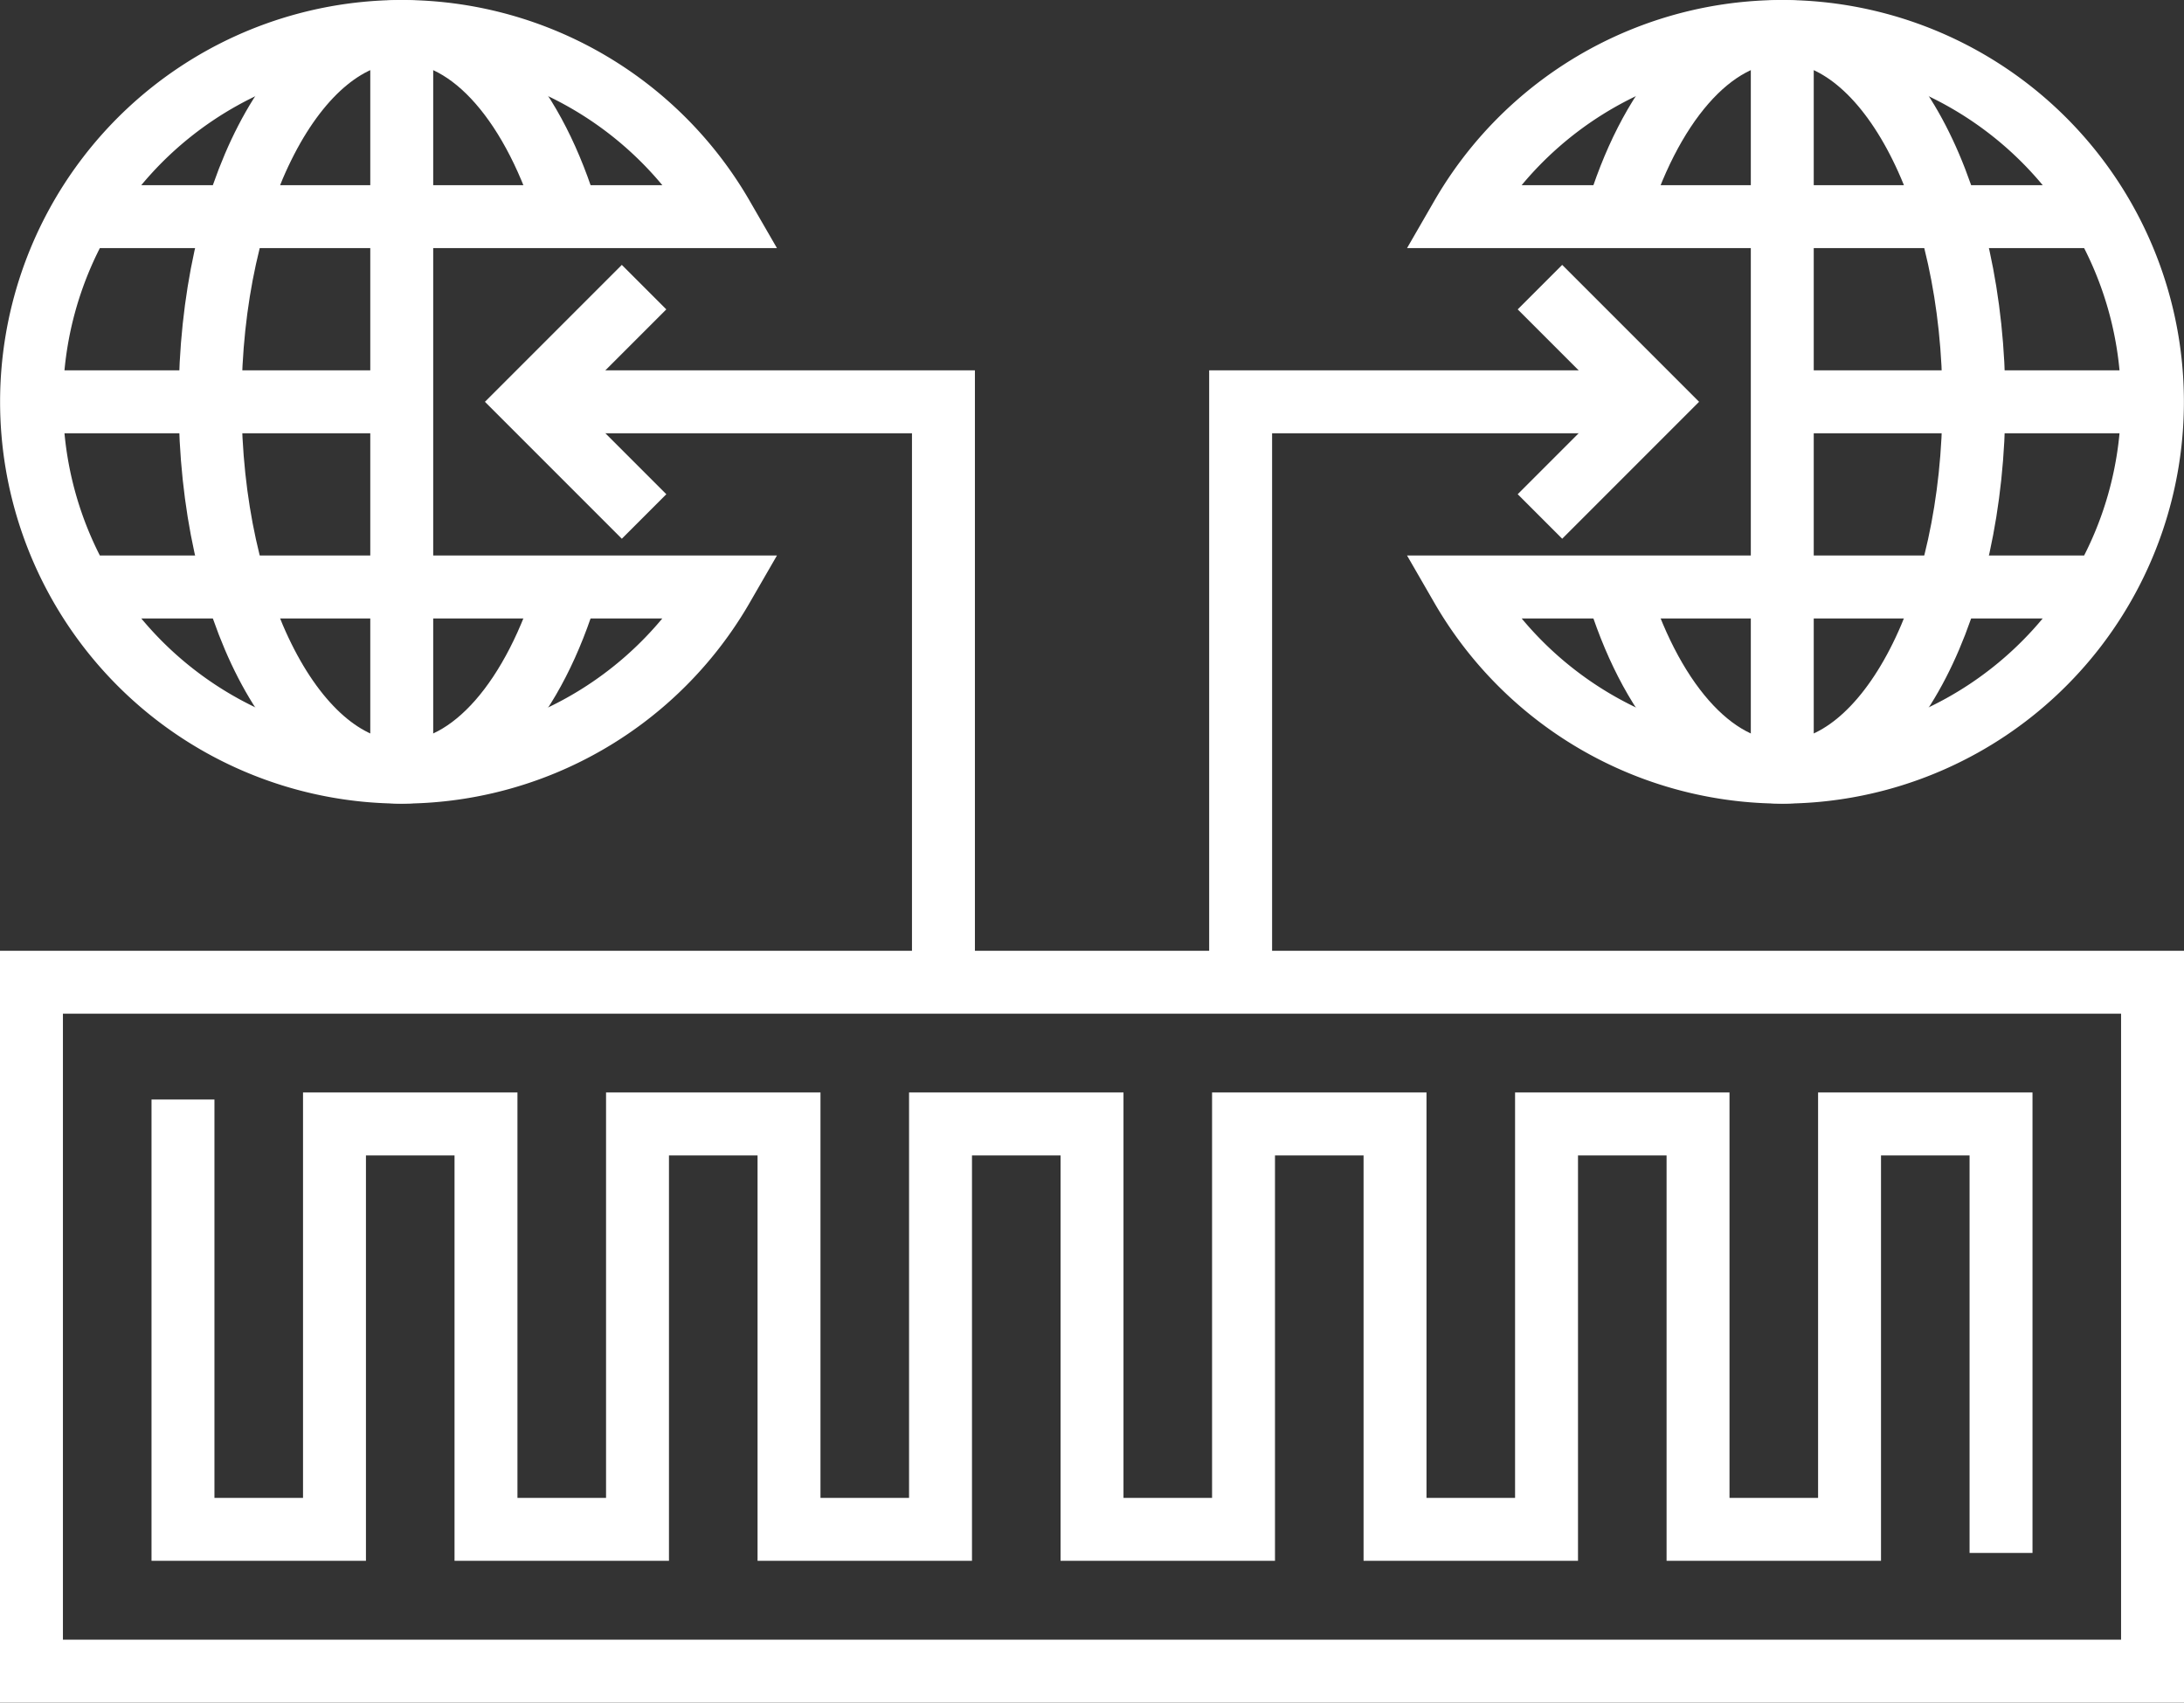
<svg xmlns="http://www.w3.org/2000/svg" width="138.835" height="108.213" viewBox="0 0 138.835 108.213">
  <rect x="0" y="0" width="138.835" height="108.213" fill="#333333" stroke="none"/>
  <g id="组_91" data-name="组 91" transform="translate(-744.226 -734.64)">
    <g id="组_88" data-name="组 88">
      <rect id="矩形_56" data-name="矩形 56" width="134.835" height="43.786" transform="translate(746.226 797.067)" fill="none" stroke="#fff" stroke-miterlimit="10" stroke-width="4"/>
      <path id="路径_132" data-name="路径 132" d="M871.43,833.339V806.073H861.8v25.767h-9.631V806.073h-9.631v25.767h-9.631V806.073h-9.631v25.767h-9.631V806.073h-9.631v25.767h-9.631V806.073h-9.631v25.767H775.12V806.073h-9.631v25.767h-9.631V804.519" fill="none" stroke="#fff" stroke-miterlimit="10" stroke-width="4"/>
    </g>
    <g id="组_89" data-name="组 89">
      <path id="路径_133" data-name="路径 133" d="M777.881,760.177H804.2v36.89" fill="none" stroke="#fff" stroke-miterlimit="10" stroke-width="4"/>
      <path id="路径_134" data-name="路径 134" d="M785.169,767.465l-7.288-7.288,7.288-7.288" fill="none" stroke="#fff" stroke-miterlimit="10" stroke-width="4"/>
      <line id="直线_63" data-name="直线 63" x2="23.571" transform="translate(746.226 760.177)" fill="none" stroke="#fff" stroke-miterlimit="10" stroke-width="4"/>
      <line id="直线_64" data-name="直线 64" y2="47.075" transform="translate(769.764 736.64)" fill="none" stroke="#fff" stroke-miterlimit="10" stroke-width="4"/>
      <path id="路径_135" data-name="路径 135" d="M749.376,771.946h40.776a23.537,23.537,0,1,1,0-23.538H749.376" fill="none" stroke="#fff" stroke-miterlimit="10" stroke-width="4"/>
      <path id="路径_136" data-name="路径 136" d="M780.315,771.943c-2.106,7.037-6.042,11.771-10.551,11.771-6.727,0-12.181-10.538-12.181-23.537s5.454-23.537,12.181-23.537c4.524,0,8.472,4.766,10.573,11.843" fill="none" stroke="#fff" stroke-miterlimit="10" stroke-width="4"/>
    </g>
    <g id="组_90" data-name="组 90">
      <path id="路径_137" data-name="路径 137" d="M849.406,760.177H823.092v36.89" fill="none" stroke="#fff" stroke-miterlimit="10" stroke-width="4"/>
      <path id="路径_138" data-name="路径 138" d="M842.119,767.465l7.288-7.288-7.288-7.288" fill="none" stroke="#fff" stroke-miterlimit="10" stroke-width="4"/>
      <line id="直线_65" data-name="直线 65" x1="23.571" transform="translate(857.49 760.177)" fill="none" stroke="#fff" stroke-miterlimit="10" stroke-width="4"/>
      <line id="直线_66" data-name="直线 66" y2="47.075" transform="translate(857.524 736.64)" fill="none" stroke="#fff" stroke-miterlimit="10" stroke-width="4"/>
      <path id="路径_139" data-name="路径 139" d="M877.912,771.946H837.135a23.537,23.537,0,1,0,0-23.538h40.777" fill="none" stroke="#fff" stroke-miterlimit="10" stroke-width="4"/>
      <path id="路径_140" data-name="路径 140" d="M846.972,771.943c2.106,7.037,6.043,11.771,10.552,11.771,6.727,0,12.18-10.538,12.18-23.537s-5.453-23.537-12.18-23.537c-4.525,0-8.473,4.766-10.573,11.843" fill="none" stroke="#fff" stroke-miterlimit="10" stroke-width="4"/>
    </g>
  </g>
</svg>
 